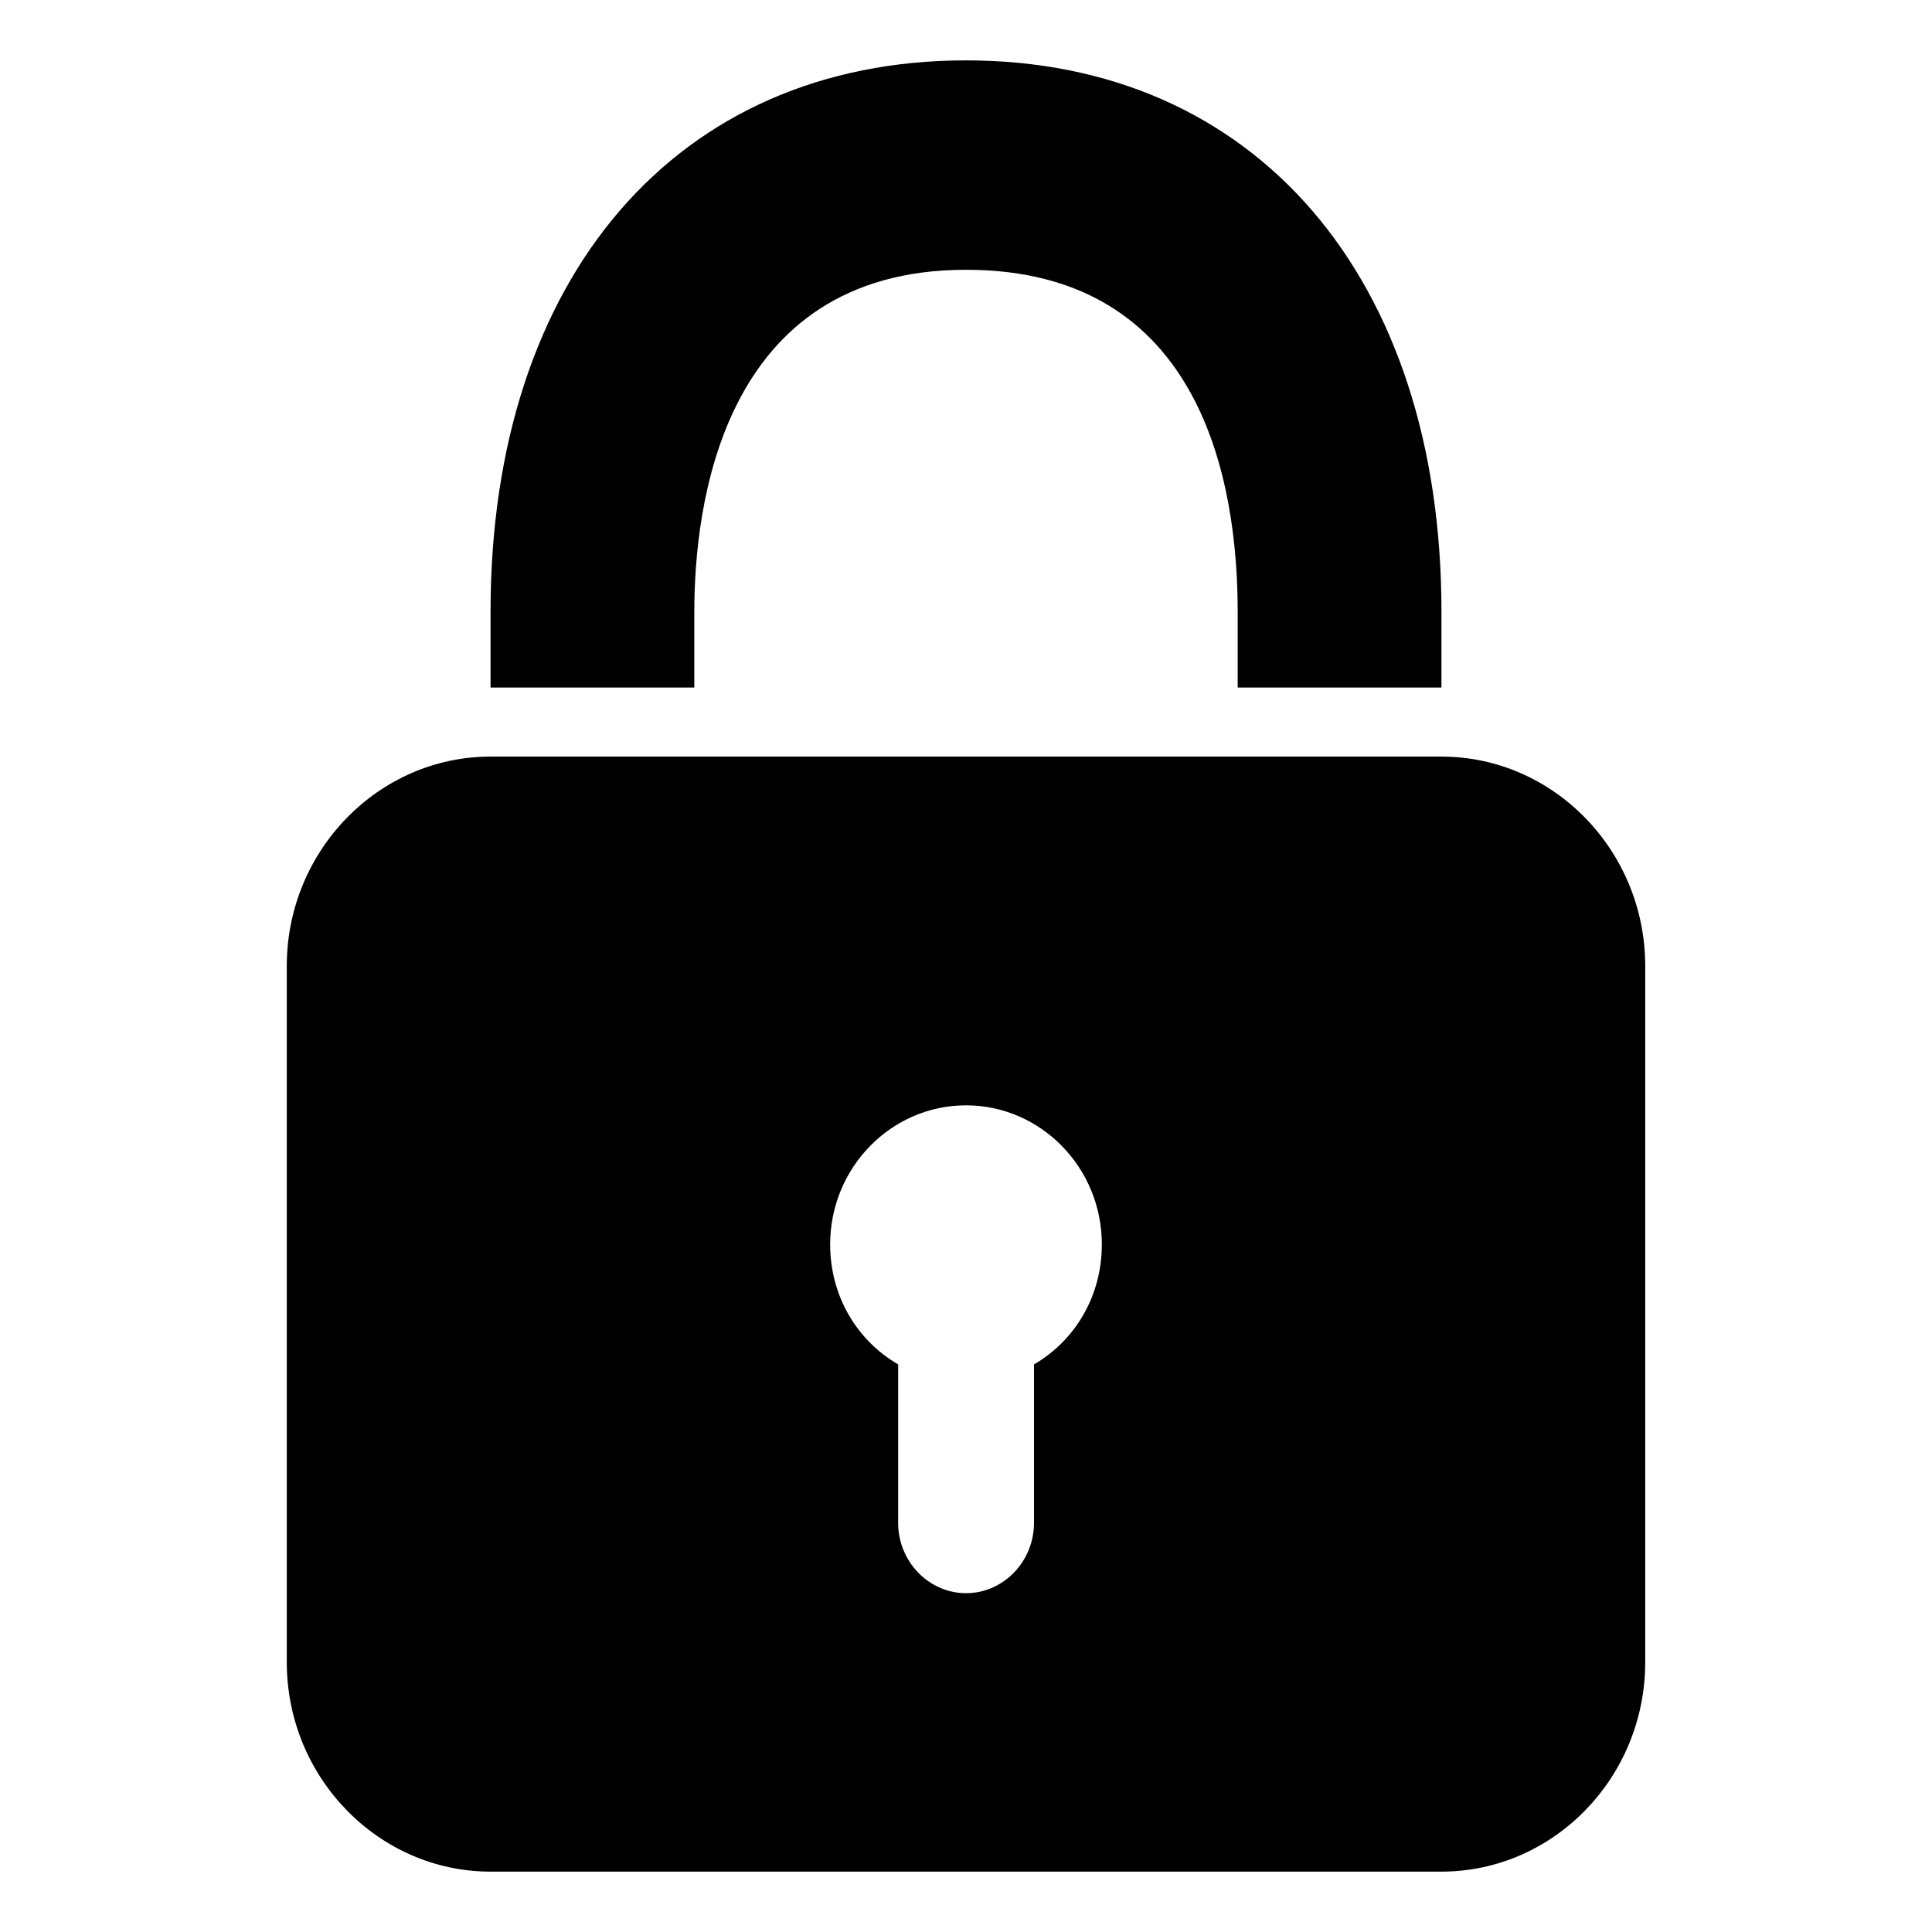 <svg class="icon" width="200" height="200" viewBox="0 0 1024 1024" xmlns="http://www.w3.org/2000/svg"><path d="M764 364.419H656v-40.21c0-67.79-18.61-181.218-144-181.218-130.19 0-144 126.609-144 181.218v40.21H260v-40.21C260 146.61 358.99 32 512 32s252 114.61 252 292.21v40.209zM584 659.58c0-40.8-32.419-73.734-72-73.734s-72 32.934-72 73.734c0 27.619 14.438 51.066 36.038 63.581V807.2c0 20.381 16.171 37.219 36 37.219s36-16.838 36-37.219v-84.038C569.6 710.647 584 687.2 584 659.582zM872 512v369.01C872 942.19 823.372 992 764 992H260c-59.335 0-108-49.81-108-110.99V512c0-61.144 48.628-110.99 108-110.99h504c59.372 0 108 49.846 108 110.99z"/></svg>